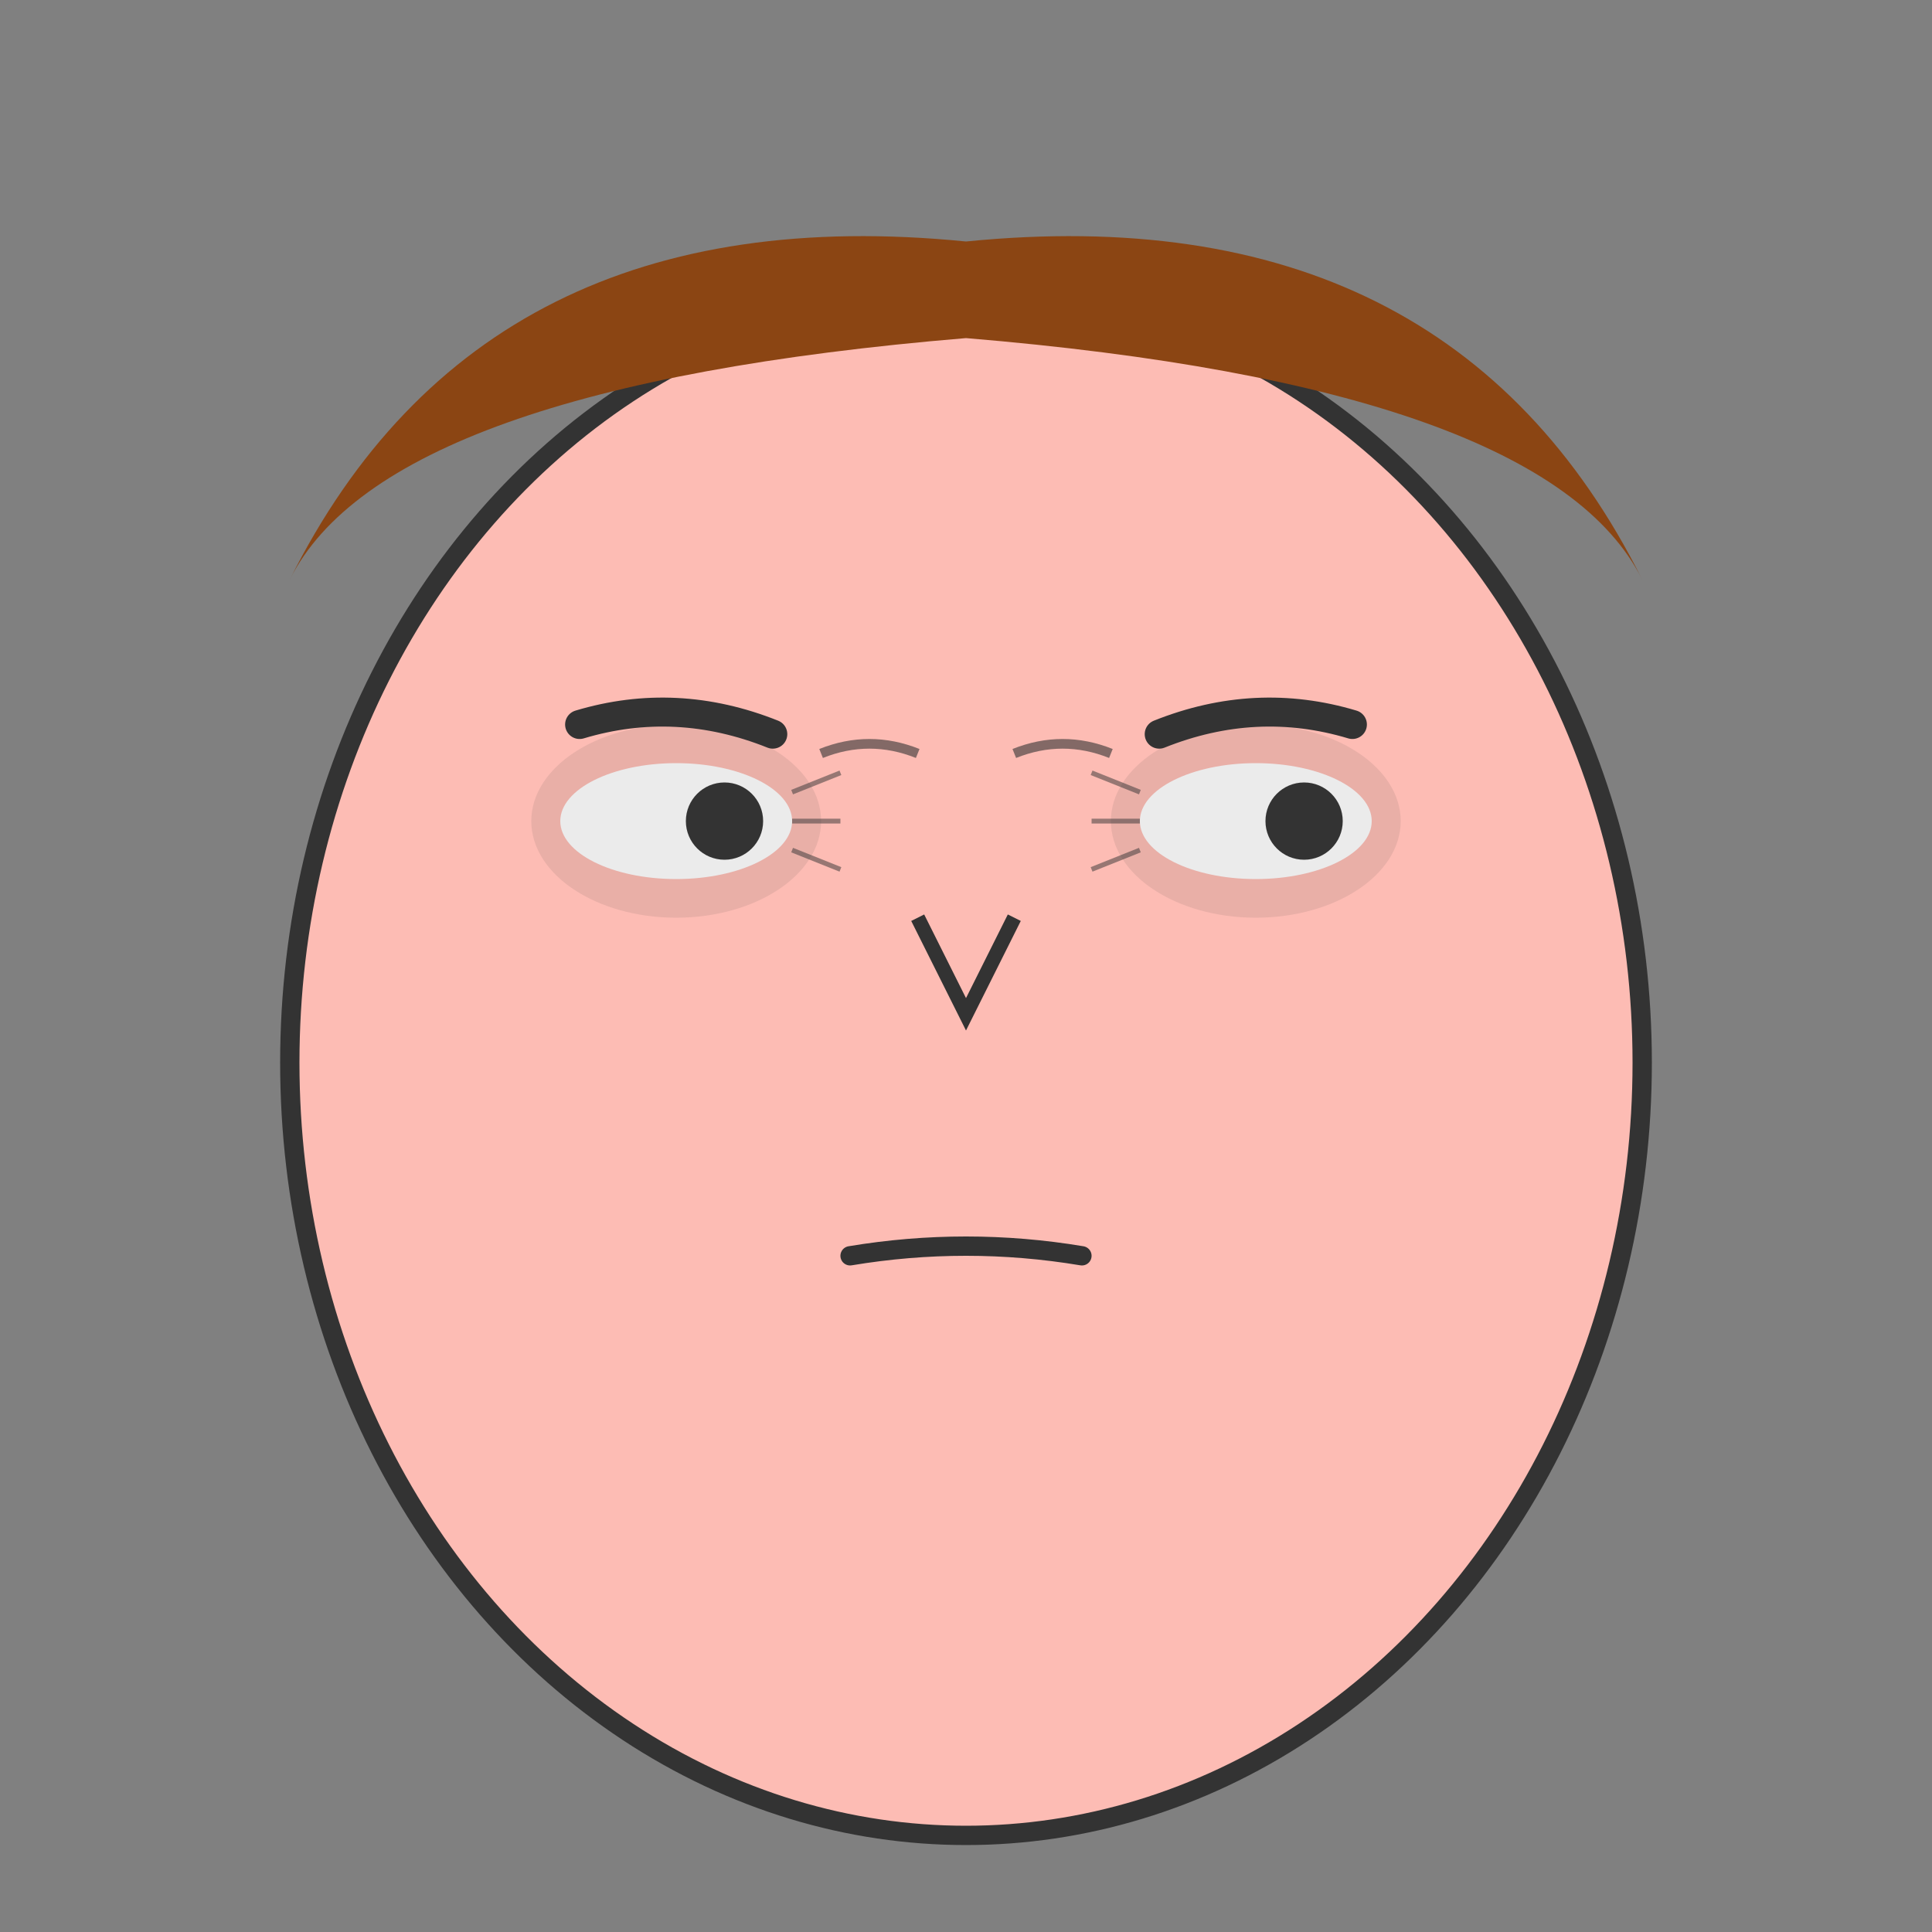 <svg xmlns="http://www.w3.org/2000/svg" viewBox="0 0 200 200" width="200" height="200">
  <rect x="0" y="0" width="200" height="200" fill="#808080" stroke="none"/>
  <!-- Face outline -->
  <ellipse cx="100" cy="110" rx="70" ry="80" fill="#fdbcb4" stroke="#333" stroke-width="2"/>
  
  <!-- Hair -->
  <path d="M30 60 Q50 20 100 25 Q150 20 170 60 Q160 40 100 35 Q40 40 30 60" fill="#8b4513"/>
  
  <!-- Eyebrows (slightly furrowed, suspicious) -->
  <path d="M60 75 Q70 72 80 76" stroke="#333" stroke-width="3" fill="none" stroke-linecap="round"/>
  <path d="M120 76 Q130 72 140 75" stroke="#333" stroke-width="3" fill="none" stroke-linecap="round"/>
  
  <!-- Eyes (narrowed, looking sideways) -->
  <ellipse cx="70" cy="85" rx="12" ry="6" fill="white"/>
  <ellipse cx="130" cy="85" rx="12" ry="6" fill="white"/>
  <!-- Pupils looking to the side suspiciously -->
  <circle cx="75" cy="85" r="4" fill="#333"/>
  <circle cx="135" cy="85" r="4" fill="#333"/>
  
  <!-- Nose -->
  <path d="M95 95 L100 105 L105 95" stroke="#333" stroke-width="1.5" fill="none"/>
  
  <!-- Mouth (pinched, tense) -->
  <path d="M88 130 Q100 128 112 130" stroke="#333" stroke-width="2" fill="none" stroke-linecap="round"/>
  
  <!-- Tension lines between eyebrows -->
  <path d="M85 78 Q90 76 95 78" stroke="#333" stroke-width="1" fill="none" opacity="0.6"/>
  <path d="M105 78 Q110 76 115 78" stroke="#333" stroke-width="1" fill="none" opacity="0.6"/>
  
  <!-- Crow's feet from squinting -->
  <path d="M82 82 L87 80" stroke="#333" stroke-width="0.5" fill="none" opacity="0.5"/>
  <path d="M82 85 L87 85" stroke="#333" stroke-width="0.5" fill="none" opacity="0.5"/>
  <path d="M82 88 L87 90" stroke="#333" stroke-width="0.5" fill="none" opacity="0.5"/>
  
  <path d="M118 82 L113 80" stroke="#333" stroke-width="0.5" fill="none" opacity="0.5"/>
  <path d="M118 85 L113 85" stroke="#333" stroke-width="0.5" fill="none" opacity="0.5"/>
  <path d="M118 88 L113 90" stroke="#333" stroke-width="0.5" fill="none" opacity="0.5"/>
  
  <!-- Slight shadow around eyes showing surveillance -->
  <ellipse cx="70" cy="85" rx="15" ry="10" fill="#333" opacity="0.1"/>
  <ellipse cx="130" cy="85" rx="15" ry="10" fill="#333" opacity="0.1"/>
</svg>